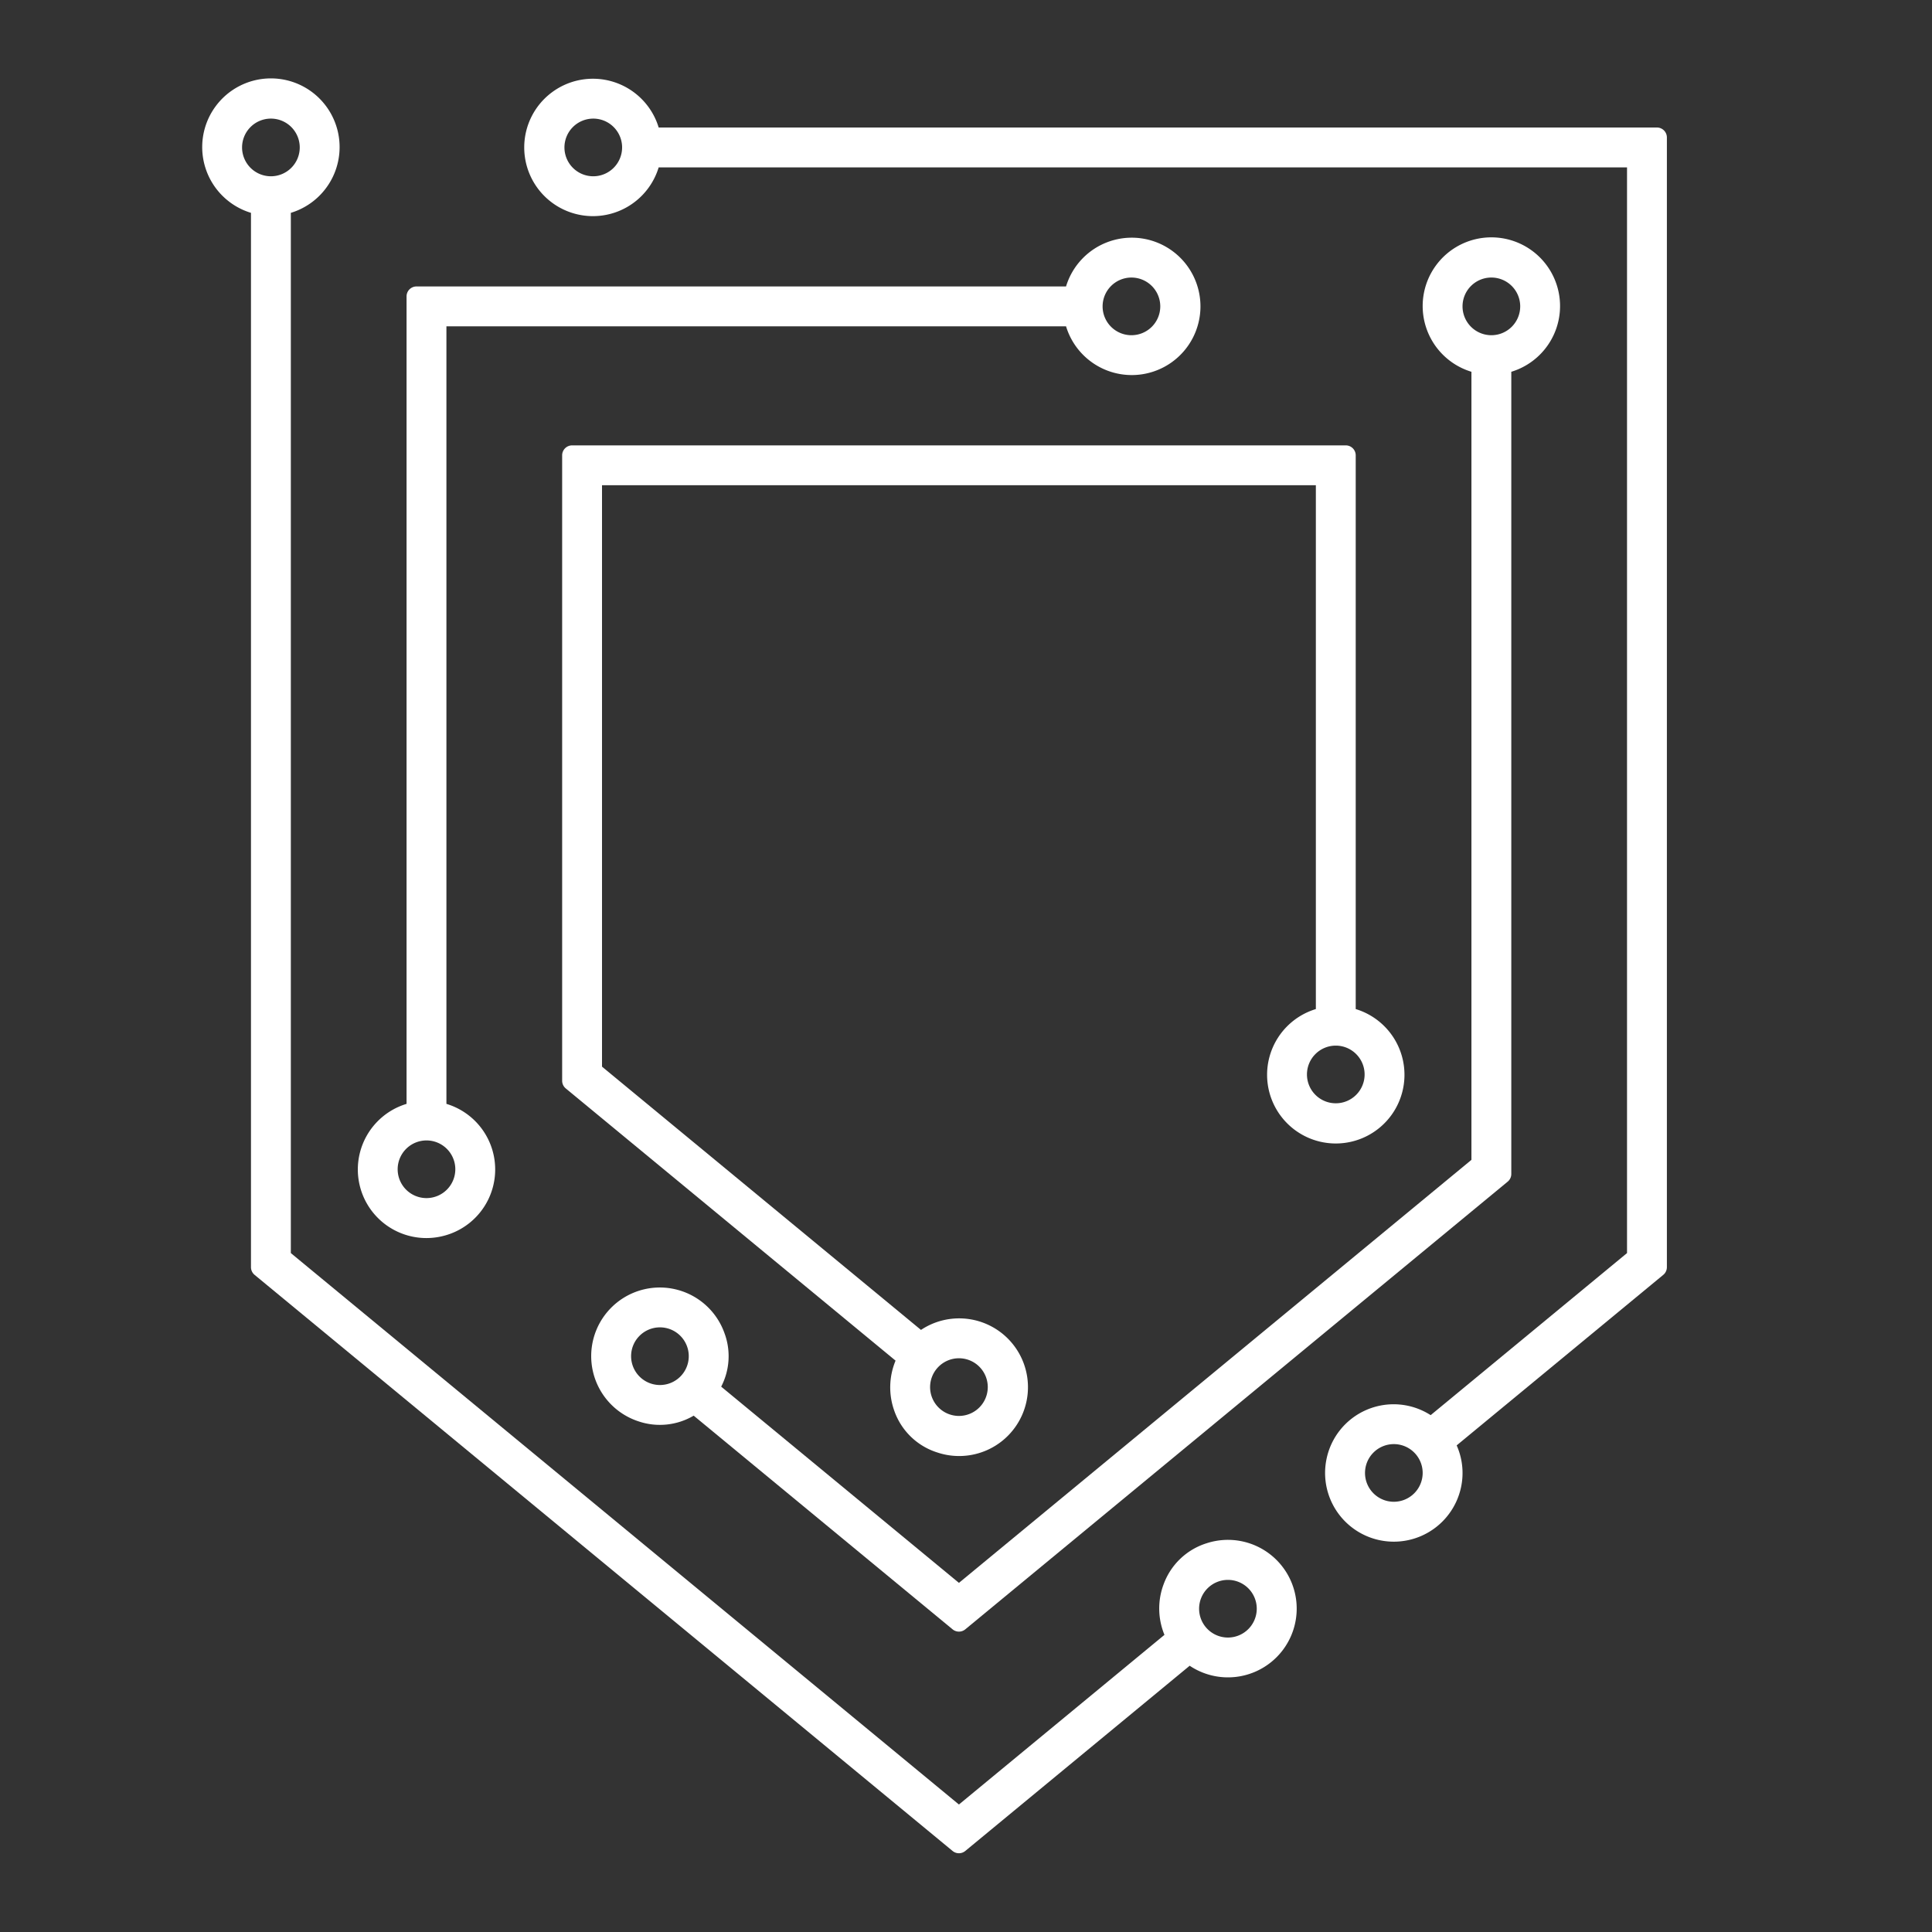 <svg xmlns="http://www.w3.org/2000/svg" id="Layer_1" data-name="Layer 1" viewBox="0 0 430 430"><rect x="0" y="0" width="430" height="430" fill="#333333" stroke="none"/><defs><style>.cls-1{fill:#fff}</style></defs><path d="M368.777,28.379H146.599a15.29,15.29,0,1,0,0,8.872H362.123V278.893l-43.704,36.073a15.246,15.246,0,0,0-23.204,9.89,15.295,15.295,0,0,0,29.771,6.955,15.145,15.145,0,0,0-.779-10.115l45.981-37.952a2.218,2.218,0,0,0,.806-1.711V30.597A2.218,2.218,0,0,0,368.777,28.379ZM132.045,39.233a6.417,6.417,0,1,1,6.416-6.418A6.425,6.425,0,0,1,132.045,39.233Zm178.179,295.011a6.416,6.416,0,1,1,6.416-6.416A6.425,6.425,0,0,1,310.225,334.244Z" class="cls-1"/><path d="M213.427,352.295,160.512,308.623a14.716,14.716,0,0,0,.736-11.899,15.272,15.272,0,1,0-19.12,19.627,14.813,14.813,0,0,0,12.263-1.272l57.625,47.558a2.218,2.218,0,0,0,2.824-0l120.719-99.639a2.218,2.218,0,0,0,.806-1.711V82.745a15.288,15.288,0,1,0-8.872,0V258.147Zm-72.965-50.451a6.417,6.417,0,1,1,6.418,6.416A6.423,6.423,0,0,1,140.462,301.844ZM325.512,68.189a6.418,6.418,0,1,1,6.416,6.418A6.422,6.422,0,0,1,325.512,68.189Z" class="cls-1"/><path d="M125.116,101.344V240.54a2.218,2.218,0,0,0,.806,1.711l73.401,60.583a15.482,15.482,0,0,0-.272,11.193,14.875,14.875,0,0,0,9.494,9.223,15.319,15.319,0,1,0-3.565-27.254L133.988,237.401V107.998H292.866V224.584a15.288,15.288,0,1,0,8.872,0V101.344a2.218,2.218,0,0,0-2.218-2.218H127.334A2.218,2.218,0,0,0,125.116,101.344ZM213.427,302.304a6.418,6.418,0,1,1-6.418,6.42A6.426,6.426,0,0,1,213.427,302.304Zm90.291-63.166a6.416,6.416,0,1,1-6.416-6.416A6.421,6.421,0,0,1,303.718,239.138Z" class="cls-1"/><path d="M98.578,275.101a15.249,15.249,0,0,0,.781-29.416V72.625h137.906a15.288,15.288,0,1,0,0-8.872h-144.56a2.218,2.218,0,0,0-2.218,2.218V245.685A15.259,15.259,0,0,0,98.578,275.101ZM251.82,61.773a6.417,6.417,0,1,1-6.416,6.416A6.422,6.422,0,0,1,251.82,61.773ZM94.924,253.824a6.416,6.416,0,1,1-6.418,6.416A6.422,6.422,0,0,1,94.924,253.824Z" class="cls-1"/><path d="M268.569,343.473a14.94,14.94,0,0,0-9.574,9.106,15.344,15.344,0,0,0,.175,11.288L213.427,401.625,64.731,278.893V47.371a15.29,15.29,0,1,0-8.872,0V282.033a2.218,2.218,0,0,0,.806,1.711L212.015,411.965a2.218,2.218,0,0,0,2.824,0l49.946-41.226a15.302,15.302,0,1,0,3.784-27.266ZM53.877,32.815a6.418,6.418,0,1,1,6.418,6.418A6.424,6.424,0,0,1,53.877,32.815Zm219.416,331.649a6.416,6.416,0,1,1,6.42-6.416A6.421,6.421,0,0,1,273.294,364.464Z" class="cls-1"/></svg>